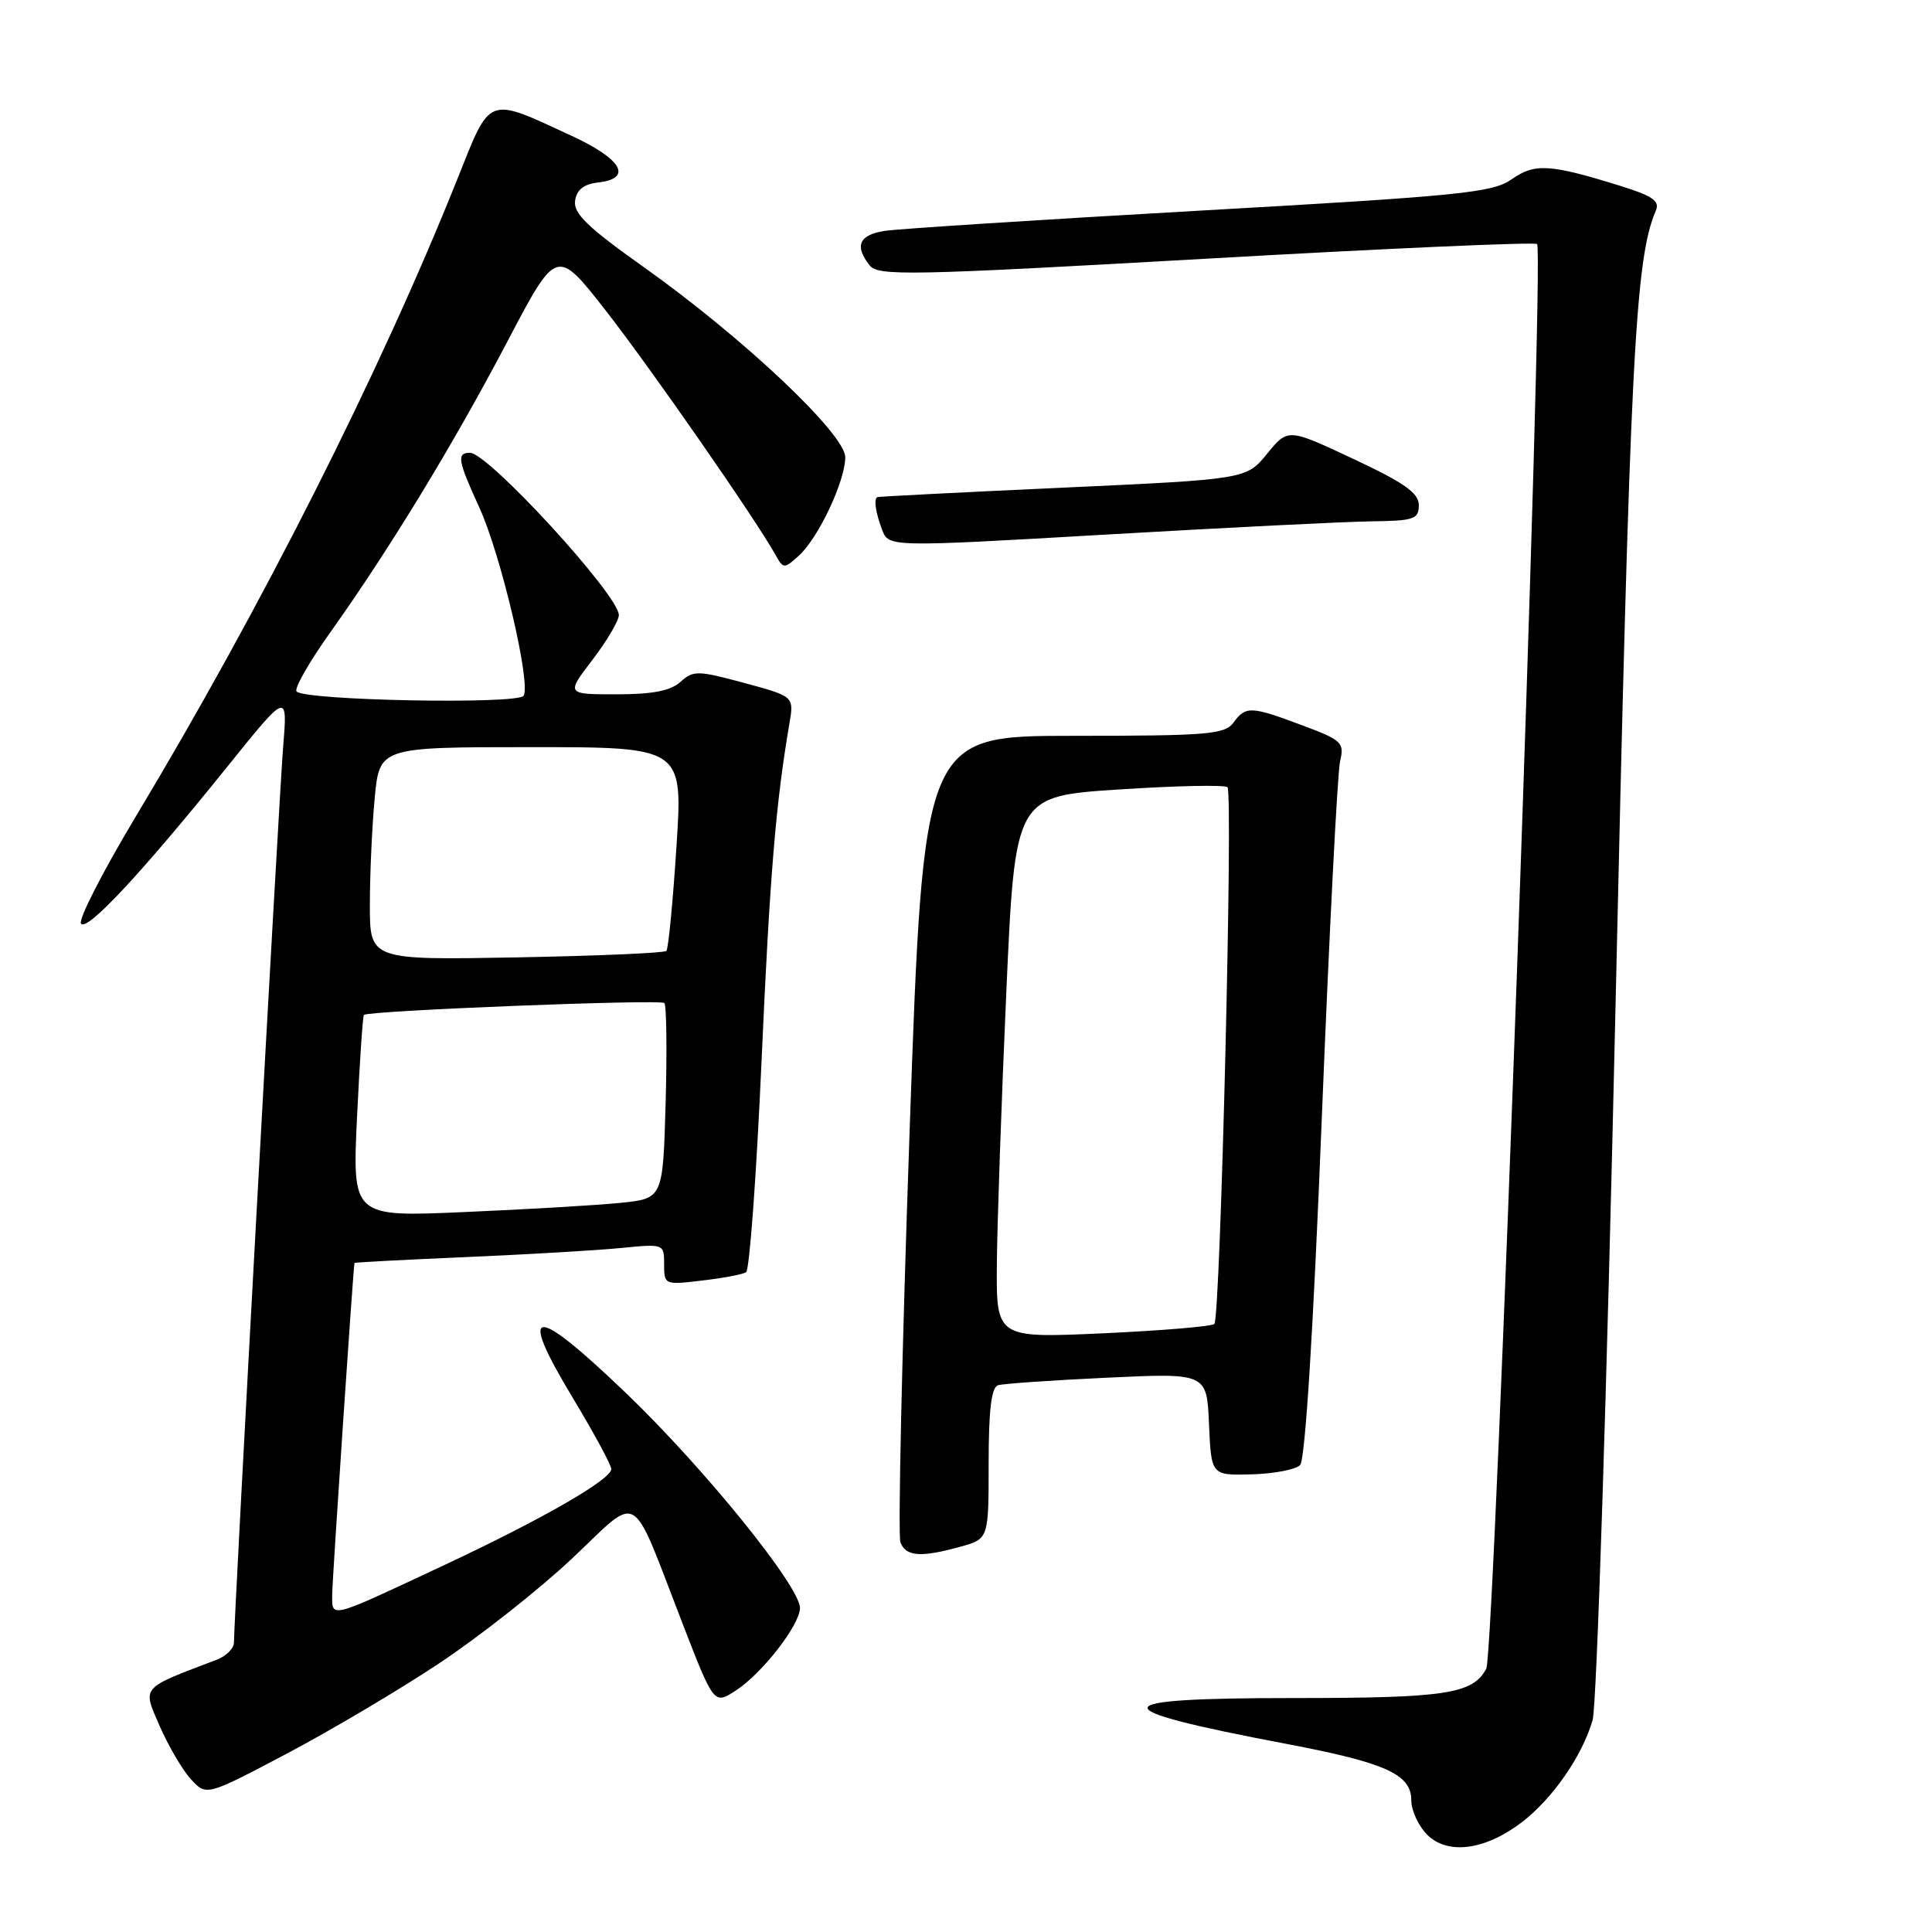<?xml version="1.0" encoding="UTF-8" standalone="no"?>
<!DOCTYPE svg PUBLIC "-//W3C//DTD SVG 1.1//EN" "http://www.w3.org/Graphics/SVG/1.1/DTD/svg11.dtd" >
<svg xmlns="http://www.w3.org/2000/svg" xmlns:xlink="http://www.w3.org/1999/xlink" version="1.1" viewBox="0 0 256 256">
 <g >
 <path fill="currentColor"
d=" M 201.63 241.47 C 205.72 238.35 209.66 232.67 211.03 227.92 C 211.58 226.04 212.93 183.80 214.05 134.00 C 215.98 47.64 216.65 34.30 219.41 27.90 C 219.95 26.64 218.97 25.96 214.80 24.66 C 205.35 21.72 203.38 21.60 200.31 23.75 C 197.78 25.53 193.66 25.95 159.00 27.91 C 137.82 29.11 119.04 30.32 117.25 30.59 C 113.82 31.12 113.18 32.59 115.25 35.18 C 116.38 36.59 120.66 36.50 159.82 34.28 C 183.65 32.92 203.39 32.05 203.67 32.34 C 204.67 33.33 198.04 219.05 196.94 221.11 C 195.15 224.46 191.59 225.00 171.43 225.00 C 145.88 225.00 145.66 226.37 170.44 231.07 C 183.60 233.57 187.00 235.10 187.00 238.53 C 187.00 239.89 187.95 241.95 189.11 243.11 C 191.82 245.82 196.78 245.17 201.63 241.47 Z  M 58.16 220.42 C 63.48 216.89 71.40 210.65 75.77 206.54 C 84.98 197.87 83.39 196.94 90.47 215.20 C 94.61 225.89 94.61 225.89 97.55 223.97 C 101.04 221.68 106.00 215.28 106.00 213.07 C 106.00 210.21 93.35 194.58 82.98 184.62 C 70.58 172.73 68.48 172.92 75.91 185.25 C 78.71 189.90 81.00 194.13 81.00 194.65 C 81.00 196.03 71.98 201.23 59.00 207.32 C 43.41 214.63 44.00 214.48 44.02 211.22 C 44.04 209.15 46.80 168.08 46.97 167.35 C 46.98 167.27 53.64 166.92 61.75 166.57 C 69.86 166.22 79.09 165.68 82.25 165.37 C 87.99 164.80 88.00 164.81 88.00 167.54 C 88.00 170.24 88.07 170.27 93.02 169.68 C 95.79 169.36 98.42 168.86 98.86 168.58 C 99.31 168.31 100.23 155.80 100.90 140.79 C 102.00 116.00 102.80 106.39 104.60 95.89 C 105.22 92.28 105.22 92.28 98.60 90.49 C 92.45 88.83 91.86 88.82 90.17 90.35 C 88.86 91.54 86.47 92.00 81.68 92.00 C 75.01 92.00 75.01 92.00 78.51 87.42 C 80.43 84.91 82.00 82.24 82.00 81.50 C 82.00 78.87 64.69 60.00 62.28 60.00 C 60.48 60.00 60.65 61.00 63.52 67.26 C 66.37 73.49 70.39 90.57 69.38 92.19 C 68.66 93.36 40.50 92.83 39.30 91.63 C 38.94 91.27 40.96 87.72 43.80 83.74 C 51.65 72.72 60.11 58.82 67.28 45.16 C 73.76 32.83 73.76 32.83 80.27 41.16 C 86.23 48.80 100.10 68.75 102.73 73.48 C 103.80 75.40 103.90 75.40 105.85 73.63 C 108.44 71.29 112.00 63.74 112.00 60.59 C 112.00 57.51 98.42 44.70 85.20 35.32 C 77.88 30.13 75.96 28.27 76.20 26.61 C 76.41 25.15 77.34 24.40 79.25 24.18 C 83.88 23.65 82.44 21.10 75.75 18.00 C 64.44 12.77 65.07 12.53 60.60 23.73 C 50.39 49.27 34.72 80.35 17.94 108.28 C 13.63 115.47 10.38 121.81 10.73 122.37 C 11.45 123.54 18.67 115.81 30.13 101.58 C 38.12 91.65 38.12 91.65 37.51 99.08 C 36.96 105.88 31.00 214.39 31.00 217.64 C 31.00 218.41 29.99 219.43 28.75 219.91 C 18.54 223.79 18.86 223.42 21.15 228.69 C 22.30 231.33 24.16 234.51 25.29 235.75 C 27.34 237.99 27.34 237.99 37.92 232.41 C 43.74 229.34 52.85 223.95 58.16 220.42 Z  M 127.25 204.95 C 131.00 203.91 131.00 203.91 131.00 193.92 C 131.00 186.81 131.36 183.83 132.25 183.55 C 132.94 183.34 139.44 182.89 146.70 182.55 C 159.91 181.93 159.91 181.93 160.20 188.72 C 160.50 195.50 160.50 195.50 165.84 195.36 C 168.78 195.28 171.67 194.73 172.27 194.13 C 172.94 193.46 174.01 176.53 175.14 148.28 C 176.13 123.65 177.22 102.31 177.57 100.86 C 178.15 98.40 177.81 98.07 172.56 96.11 C 165.73 93.55 165.07 93.53 163.44 95.75 C 162.29 97.31 160.05 97.50 142.26 97.50 C 122.36 97.50 122.36 97.50 120.52 150.12 C 119.51 179.06 118.97 203.47 119.31 204.37 C 120.04 206.26 122.01 206.40 127.25 204.95 Z  M 181.75 69.08 C 187.37 69.01 188.00 68.79 188.00 66.94 C 188.00 65.32 186.11 63.99 179.33 60.81 C 170.66 56.74 170.66 56.74 167.90 60.12 C 165.14 63.50 165.14 63.50 140.82 64.62 C 127.44 65.23 116.39 65.80 116.25 65.87 C 115.76 66.13 116.02 67.91 116.88 70.19 C 117.76 72.50 117.76 72.50 146.63 70.83 C 162.51 69.91 178.31 69.12 181.75 69.08 Z  M 47.31 147.99 C 47.66 140.69 48.07 134.61 48.22 134.48 C 48.88 133.91 87.55 132.38 88.03 132.91 C 88.32 133.24 88.39 139.20 88.20 146.16 C 87.84 158.82 87.84 158.82 82.17 159.39 C 79.05 159.70 69.79 160.25 61.59 160.60 C 46.68 161.26 46.68 161.26 47.31 147.99 Z  M 49.01 119.86 C 49.01 115.81 49.30 109.46 49.65 105.75 C 50.29 99.00 50.29 99.00 70.39 99.00 C 90.50 99.00 90.50 99.00 89.63 112.25 C 89.16 119.54 88.56 125.72 88.30 126.00 C 88.04 126.28 79.10 126.66 68.42 126.86 C 49.00 127.21 49.00 127.21 49.01 119.86 Z  M 132.09 167.41 C 132.14 161.96 132.70 145.80 133.34 131.50 C 134.50 105.50 134.50 105.50 148.27 104.61 C 155.85 104.11 162.31 103.98 162.65 104.31 C 163.41 105.08 161.71 174.63 160.91 175.43 C 160.58 175.76 153.94 176.31 146.16 176.67 C 132.00 177.31 132.00 177.31 132.09 167.41 Z "/>
</g>
</svg>